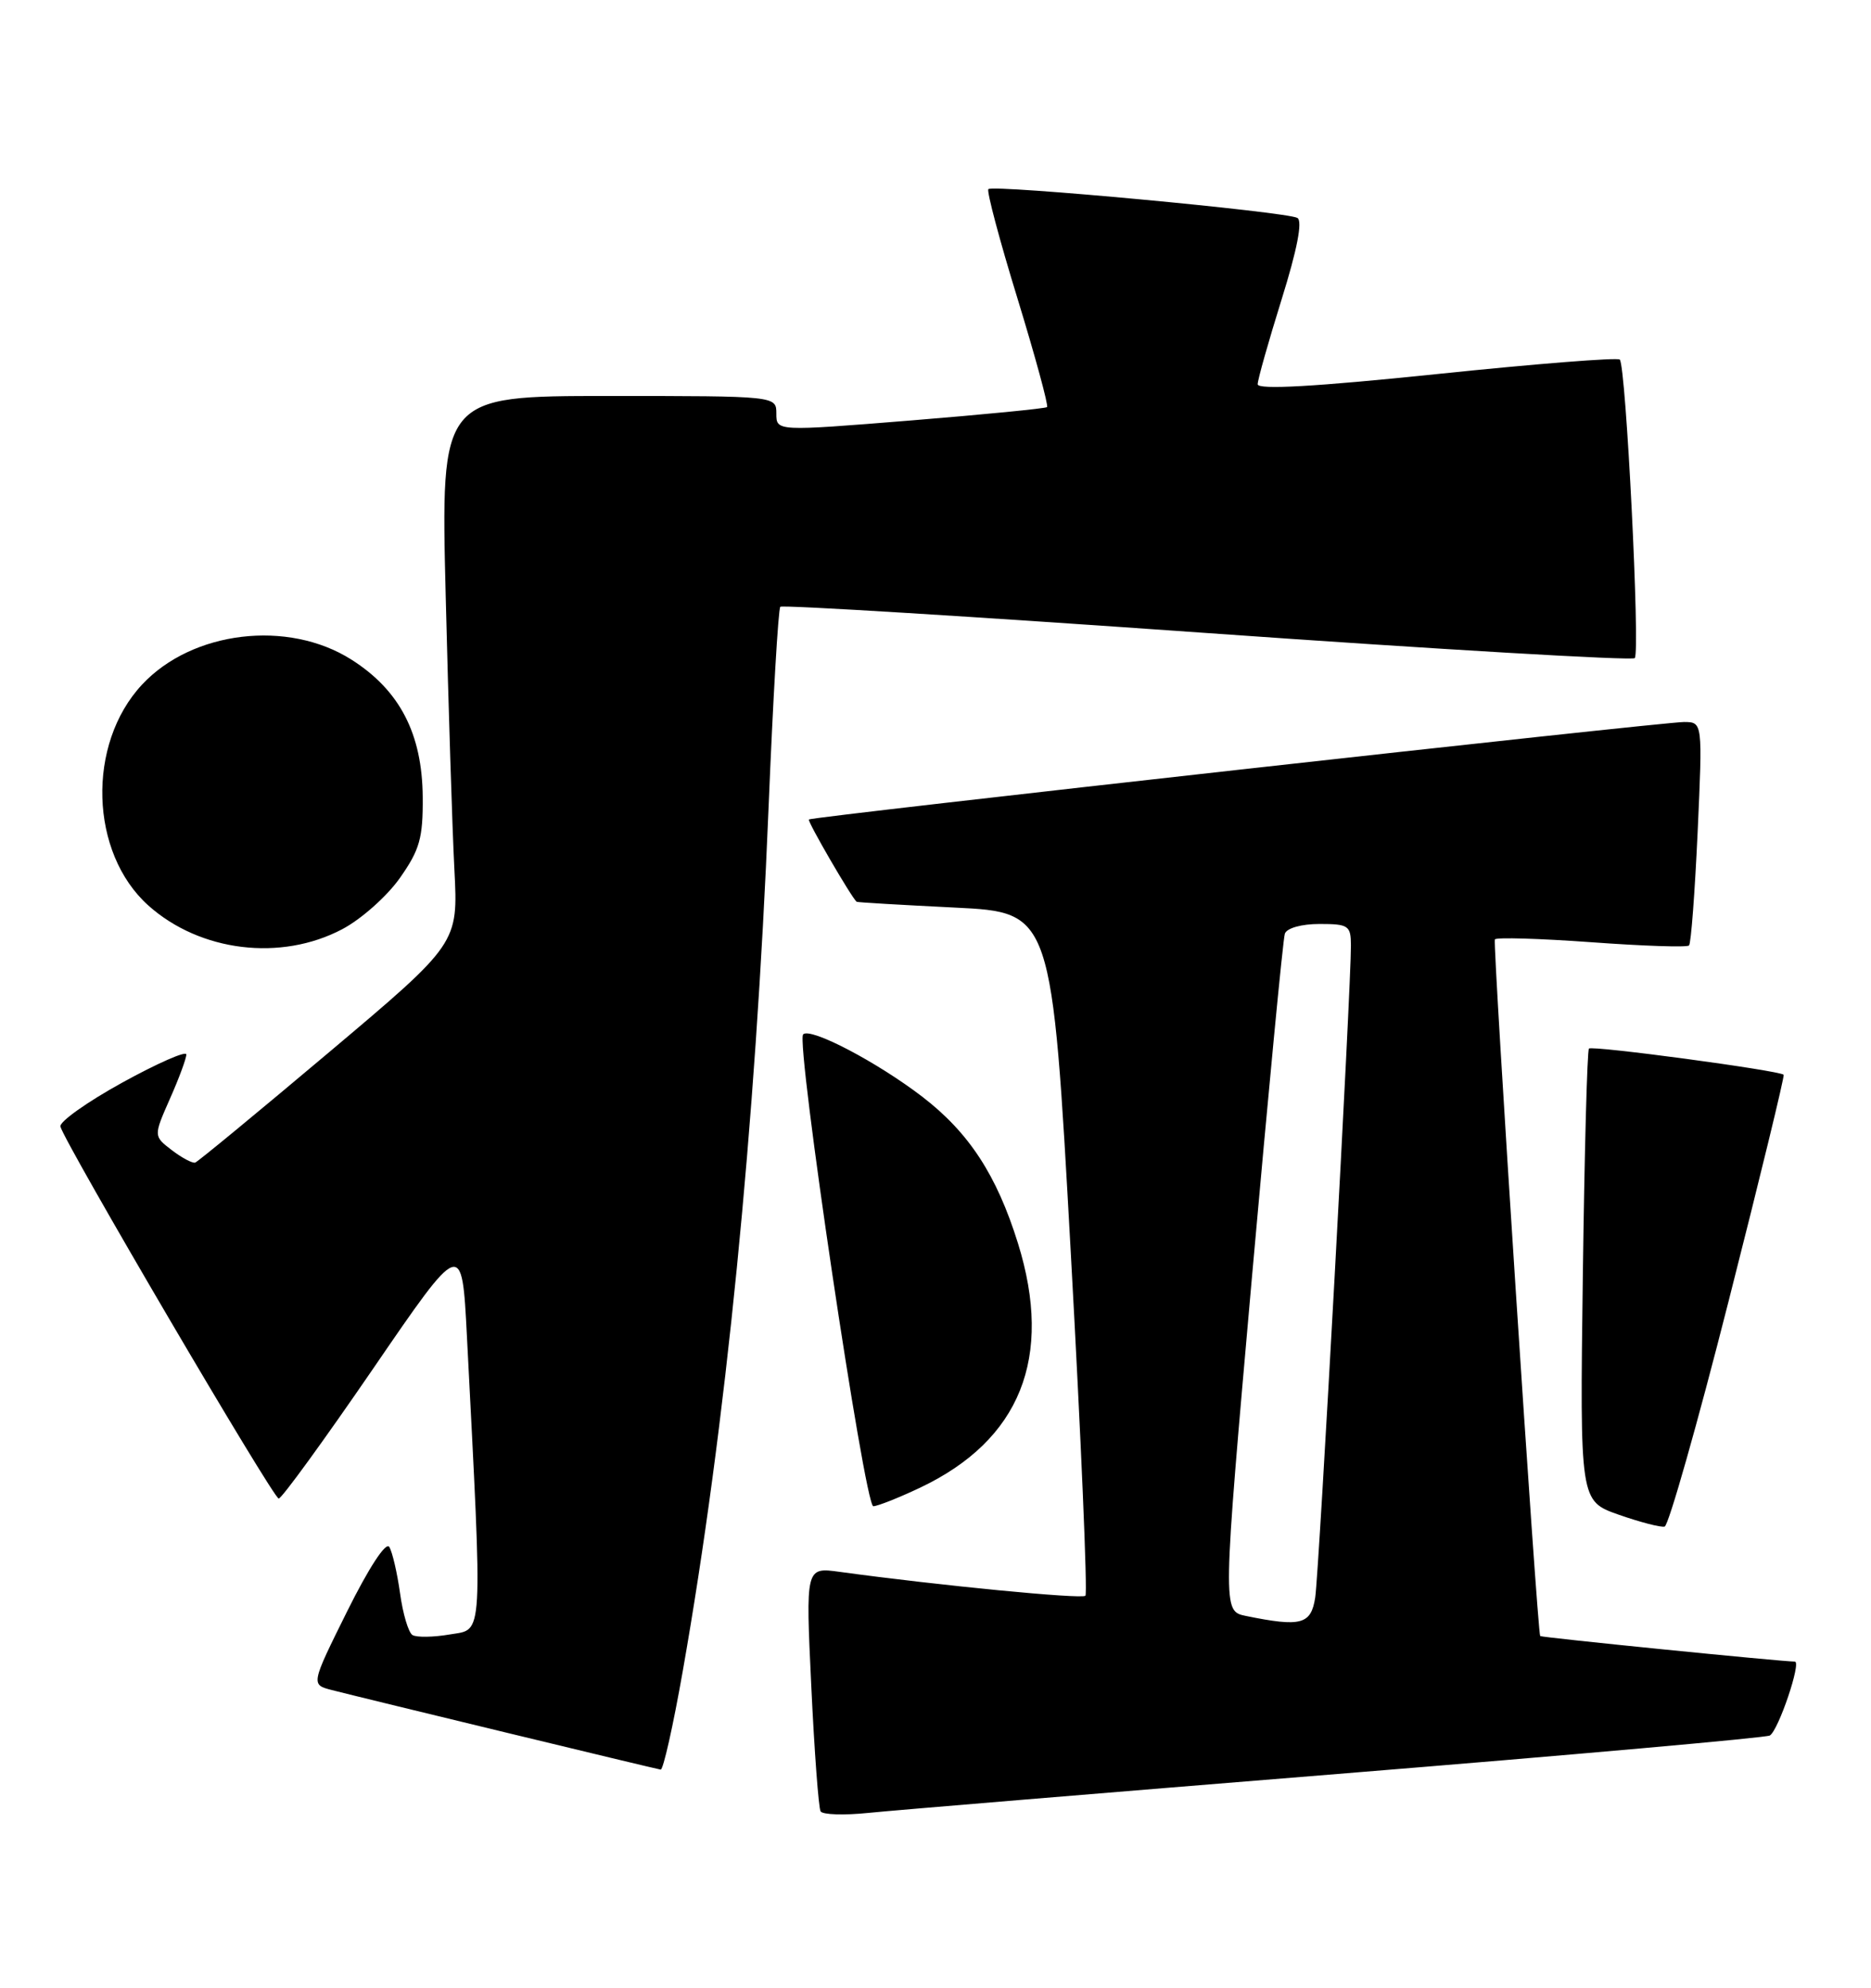 <?xml version="1.0" encoding="UTF-8" standalone="no"?>
<!DOCTYPE svg PUBLIC "-//W3C//DTD SVG 1.1//EN" "http://www.w3.org/Graphics/SVG/1.1/DTD/svg11.dtd" >
<svg xmlns="http://www.w3.org/2000/svg" xmlns:xlink="http://www.w3.org/1999/xlink" version="1.1" viewBox="0 0 241 256">
 <g >
 <path fill="currentColor"
d=" M 172.32 228.47 C 202.46 226.03 227.51 223.80 227.97 223.52 C 229.09 222.83 232.07 214.00 231.19 214.00 C 229.40 213.99 198.57 210.90 198.39 210.71 C 198.03 210.35 192.25 121.53 192.55 120.99 C 192.70 120.70 198.29 120.87 204.96 121.35 C 211.64 121.84 217.31 122.03 217.56 121.77 C 217.82 121.52 218.31 114.94 218.67 107.16 C 219.31 93.00 219.31 93.00 216.91 92.99 C 214.15 92.98 104.66 105.17 104.19 105.54 C 103.95 105.73 109.65 115.55 110.34 116.14 C 110.43 116.22 116.12 116.55 123.00 116.89 C 135.50 117.50 135.50 117.50 137.92 161.25 C 139.25 185.31 140.10 205.23 139.81 205.52 C 139.35 205.98 120.97 204.20 108.13 202.44 C 103.77 201.84 103.77 201.84 104.50 217.17 C 104.90 225.60 105.44 232.86 105.70 233.29 C 105.96 233.72 108.72 233.81 111.83 233.49 C 114.95 233.17 142.17 230.91 172.32 228.47 Z  M 87.94 215.25 C 93.46 183.94 97.32 145.12 99.00 103.96 C 99.57 90.03 100.25 78.41 100.51 78.15 C 100.78 77.89 125.51 79.41 155.47 81.53 C 185.43 83.65 210.23 85.10 210.57 84.76 C 211.29 84.04 209.44 47.11 208.64 46.31 C 208.35 46.02 197.74 46.86 185.06 48.18 C 169.45 49.80 162.00 50.22 162.00 49.49 C 162.00 48.90 163.39 43.99 165.08 38.57 C 167.08 32.16 167.80 28.49 167.12 28.07 C 165.84 27.28 127.92 23.74 127.31 24.36 C 127.07 24.60 128.75 30.94 131.06 38.44 C 133.36 45.95 135.07 52.24 134.87 52.43 C 134.67 52.61 126.74 53.39 117.25 54.16 C 100.00 55.55 100.00 55.55 100.00 53.27 C 100.00 51.00 100.00 51.00 78.39 51.00 C 56.77 51.00 56.77 51.00 57.41 76.75 C 57.76 90.91 58.26 106.78 58.53 112.00 C 59.02 121.50 59.02 121.50 42.41 135.50 C 33.27 143.20 25.51 149.60 25.15 149.73 C 24.79 149.85 23.44 149.13 22.13 148.13 C 19.77 146.32 19.77 146.32 21.88 141.53 C 23.05 138.90 24.00 136.33 24.00 135.81 C 24.00 135.30 20.29 136.93 15.75 139.43 C 11.21 141.93 7.63 144.48 7.78 145.09 C 8.33 147.21 35.20 193.00 35.90 193.00 C 36.29 193.00 41.75 185.48 48.05 176.29 C 59.50 159.57 59.50 159.57 60.14 172.04 C 62.18 211.72 62.29 209.77 57.97 210.50 C 55.83 210.87 53.65 210.90 53.13 210.58 C 52.61 210.26 51.89 207.84 51.53 205.20 C 51.16 202.56 50.54 199.88 50.14 199.23 C 49.71 198.54 47.51 201.91 44.72 207.52 C 40.03 216.97 40.03 216.97 42.76 217.67 C 47.14 218.79 84.44 227.82 85.10 227.91 C 85.43 227.96 86.71 222.26 87.94 215.25 Z  M 222.67 167.53 C 226.71 151.66 229.89 138.56 229.75 138.42 C 229.20 137.87 205.05 134.62 204.67 135.05 C 204.44 135.30 204.09 148.51 203.88 164.41 C 203.50 193.32 203.50 193.32 208.50 195.08 C 211.25 196.04 213.91 196.74 214.42 196.61 C 214.92 196.49 218.64 183.40 222.67 167.53 Z  M 118.50 191.61 C 131.43 185.48 135.70 174.84 131.12 160.12 C 128.38 151.33 124.81 145.87 118.80 141.25 C 112.97 136.78 104.38 132.28 103.45 133.22 C 102.48 134.18 111.38 194.00 112.49 193.99 C 113.05 193.98 115.75 192.91 118.50 191.61 Z  M 44.09 119.67 C 46.52 118.39 49.85 115.43 51.50 113.09 C 54.07 109.44 54.49 107.94 54.45 102.66 C 54.39 94.50 51.49 88.90 45.26 84.95 C 37.09 79.77 24.76 81.24 18.30 88.17 C 11.14 95.84 11.55 109.86 19.12 116.63 C 25.78 122.58 36.18 123.85 44.09 119.67 Z  M 160.48 208.12 C 157.46 207.50 157.46 207.50 161.26 164.50 C 163.36 140.85 165.26 120.94 165.50 120.25 C 165.75 119.53 167.64 119.00 169.97 119.00 C 173.70 119.00 174.00 119.21 174.01 121.75 C 174.04 127.03 169.90 202.53 169.41 205.75 C 168.87 209.23 167.59 209.57 160.48 208.12 Z "/>
</g>
</svg>